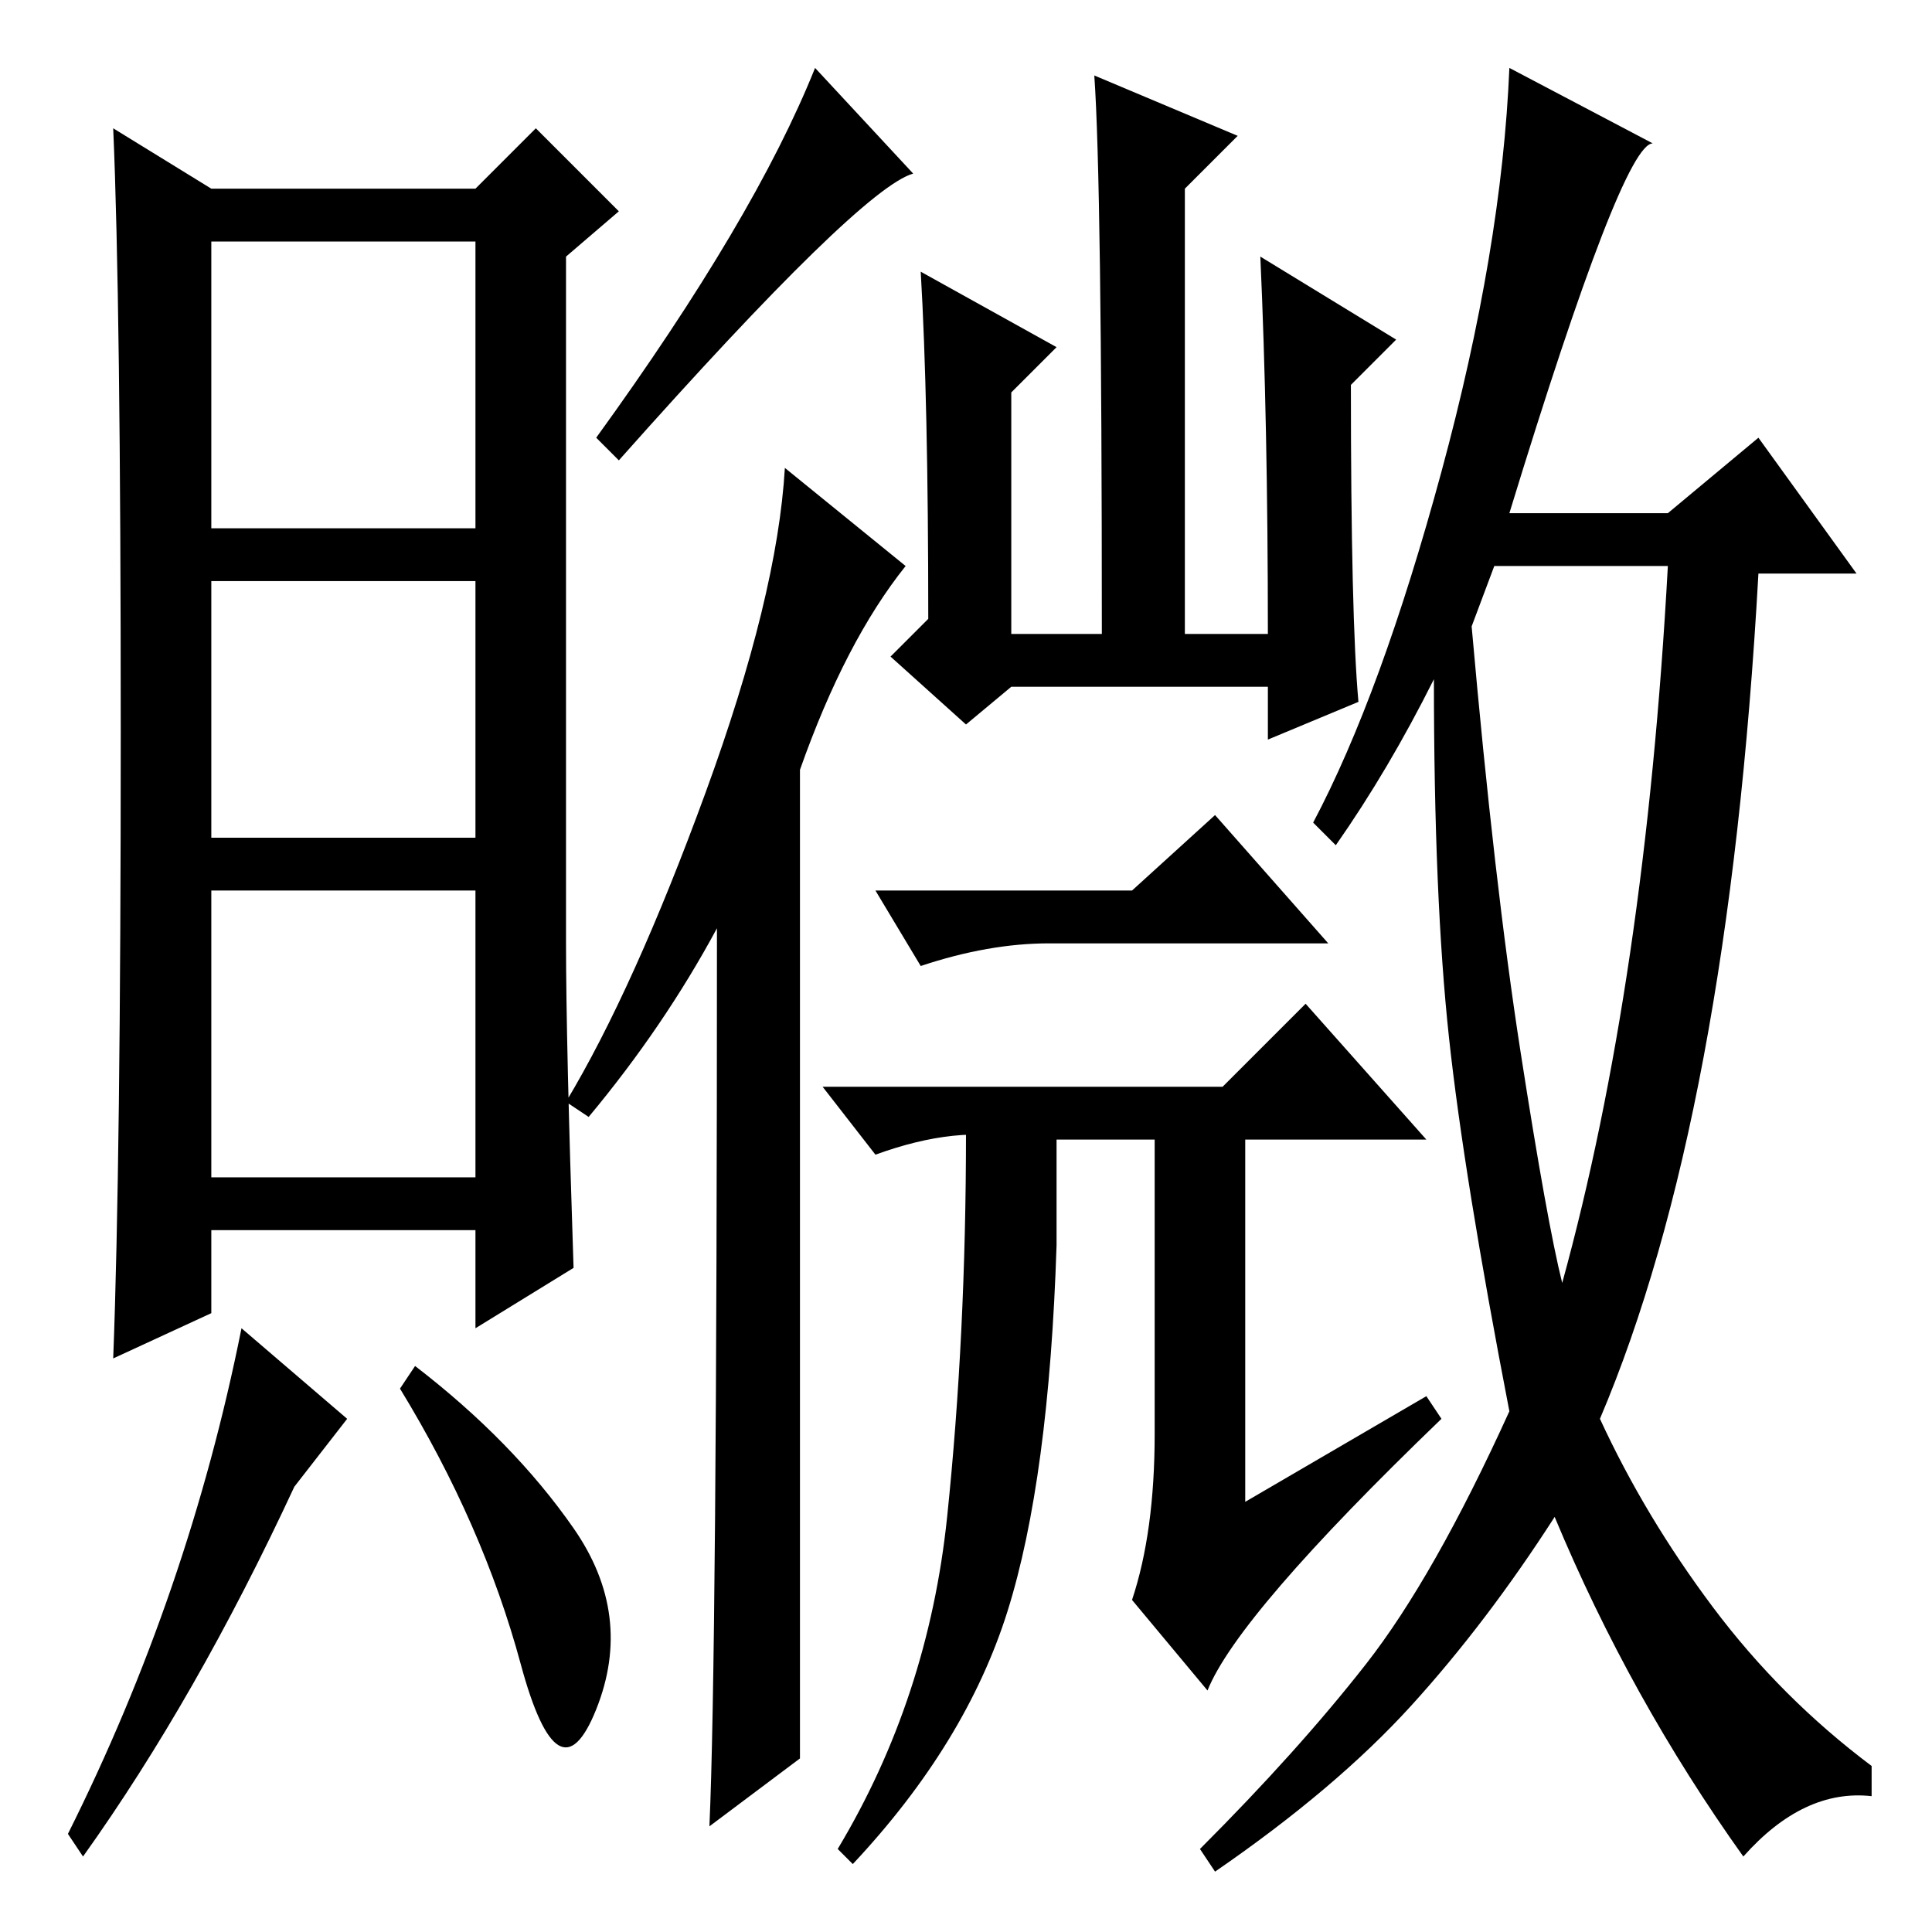 <?xml version="1.0" standalone="no"?>
<!DOCTYPE svg PUBLIC "-//W3C//DTD SVG 1.1//EN" "http://www.w3.org/Graphics/SVG/1.1/DTD/svg11.dtd" >
<svg xmlns="http://www.w3.org/2000/svg" xmlns:xlink="http://www.w3.org/1999/xlink" version="1.1" viewBox="0 -36 256 256">
  <g transform="matrix(1 0 0 -1 0 220)">
   <path fill="currentColor"
d="M76 88l-13 -8v13h-35v-11l-13 -6q1 26 1 83t-1 80l13 -8h35l8 8l11 -11l-7 -6v-91q0 -13 1 -43zM63 179h-35v-34h35v34zM63 138h-35v-38h35v38zM39 59q-13 -28 -28 -49l-2 3q16 32 23 67l14 -12zM76 53.5q8 -11.5 3 -24t-10 6t-16 36.5l2 3q13 -10 21 -21.5zM63 224h-35
v-38h35v38zM121 233q-7 -2 -39 -38l-3 3q21 29 29 49zM106 23l-12 -9q1 22 1 119q-7 -13 -17 -25l-3 2q9 15 18.5 41t10.5 43l16 -13q-8 -10 -14 -27v-131zM122 220l18 -10l-6 -6v-32h12q0 60 -1 74l19 -8l-7 -7v-59h11q0 28 -1 50l18 -11l-6 -6q0 -31 1 -42l-12 -5v7h-34
l-6 -5l-10 9l5 5q0 29 -1 46zM150 138l11 10l15 -17h-37q-8 0 -17 -3l-6 10h34zM140 91q-1 -31 -6.5 -48.5t-20.5 -33.5l-2 2q12 20 14.5 44t2.5 51h12v-15zM153 106h12v-49l24 14l2 -3q-27 -26 -31 -36l-10 12q3 9 3 22v40zM195 173q3 -34 6.5 -56.5t5.5 -30.5q11 40 14 95
h-23zM177 144l-3 3q9 17 17 46.5t9 53.5l19 -10q-4 0 -19 -49h21l12 10l13 -18h-13q-4 -72 -21 -112q6 -13 15 -25t21 -21v-4q-9 1 -17 -8q-15 21 -25 45q-9 -14 -19 -25t-26 -22l-2 3q13 13 22 24.5t19 33.5q-6 31 -8 49.5t-2 47.5q-6 -12 -13 -22zM162 112l11 11l16 -18
h-54q-8 2 -19 -2l-7 9h53z" />
  </g>

</svg>
